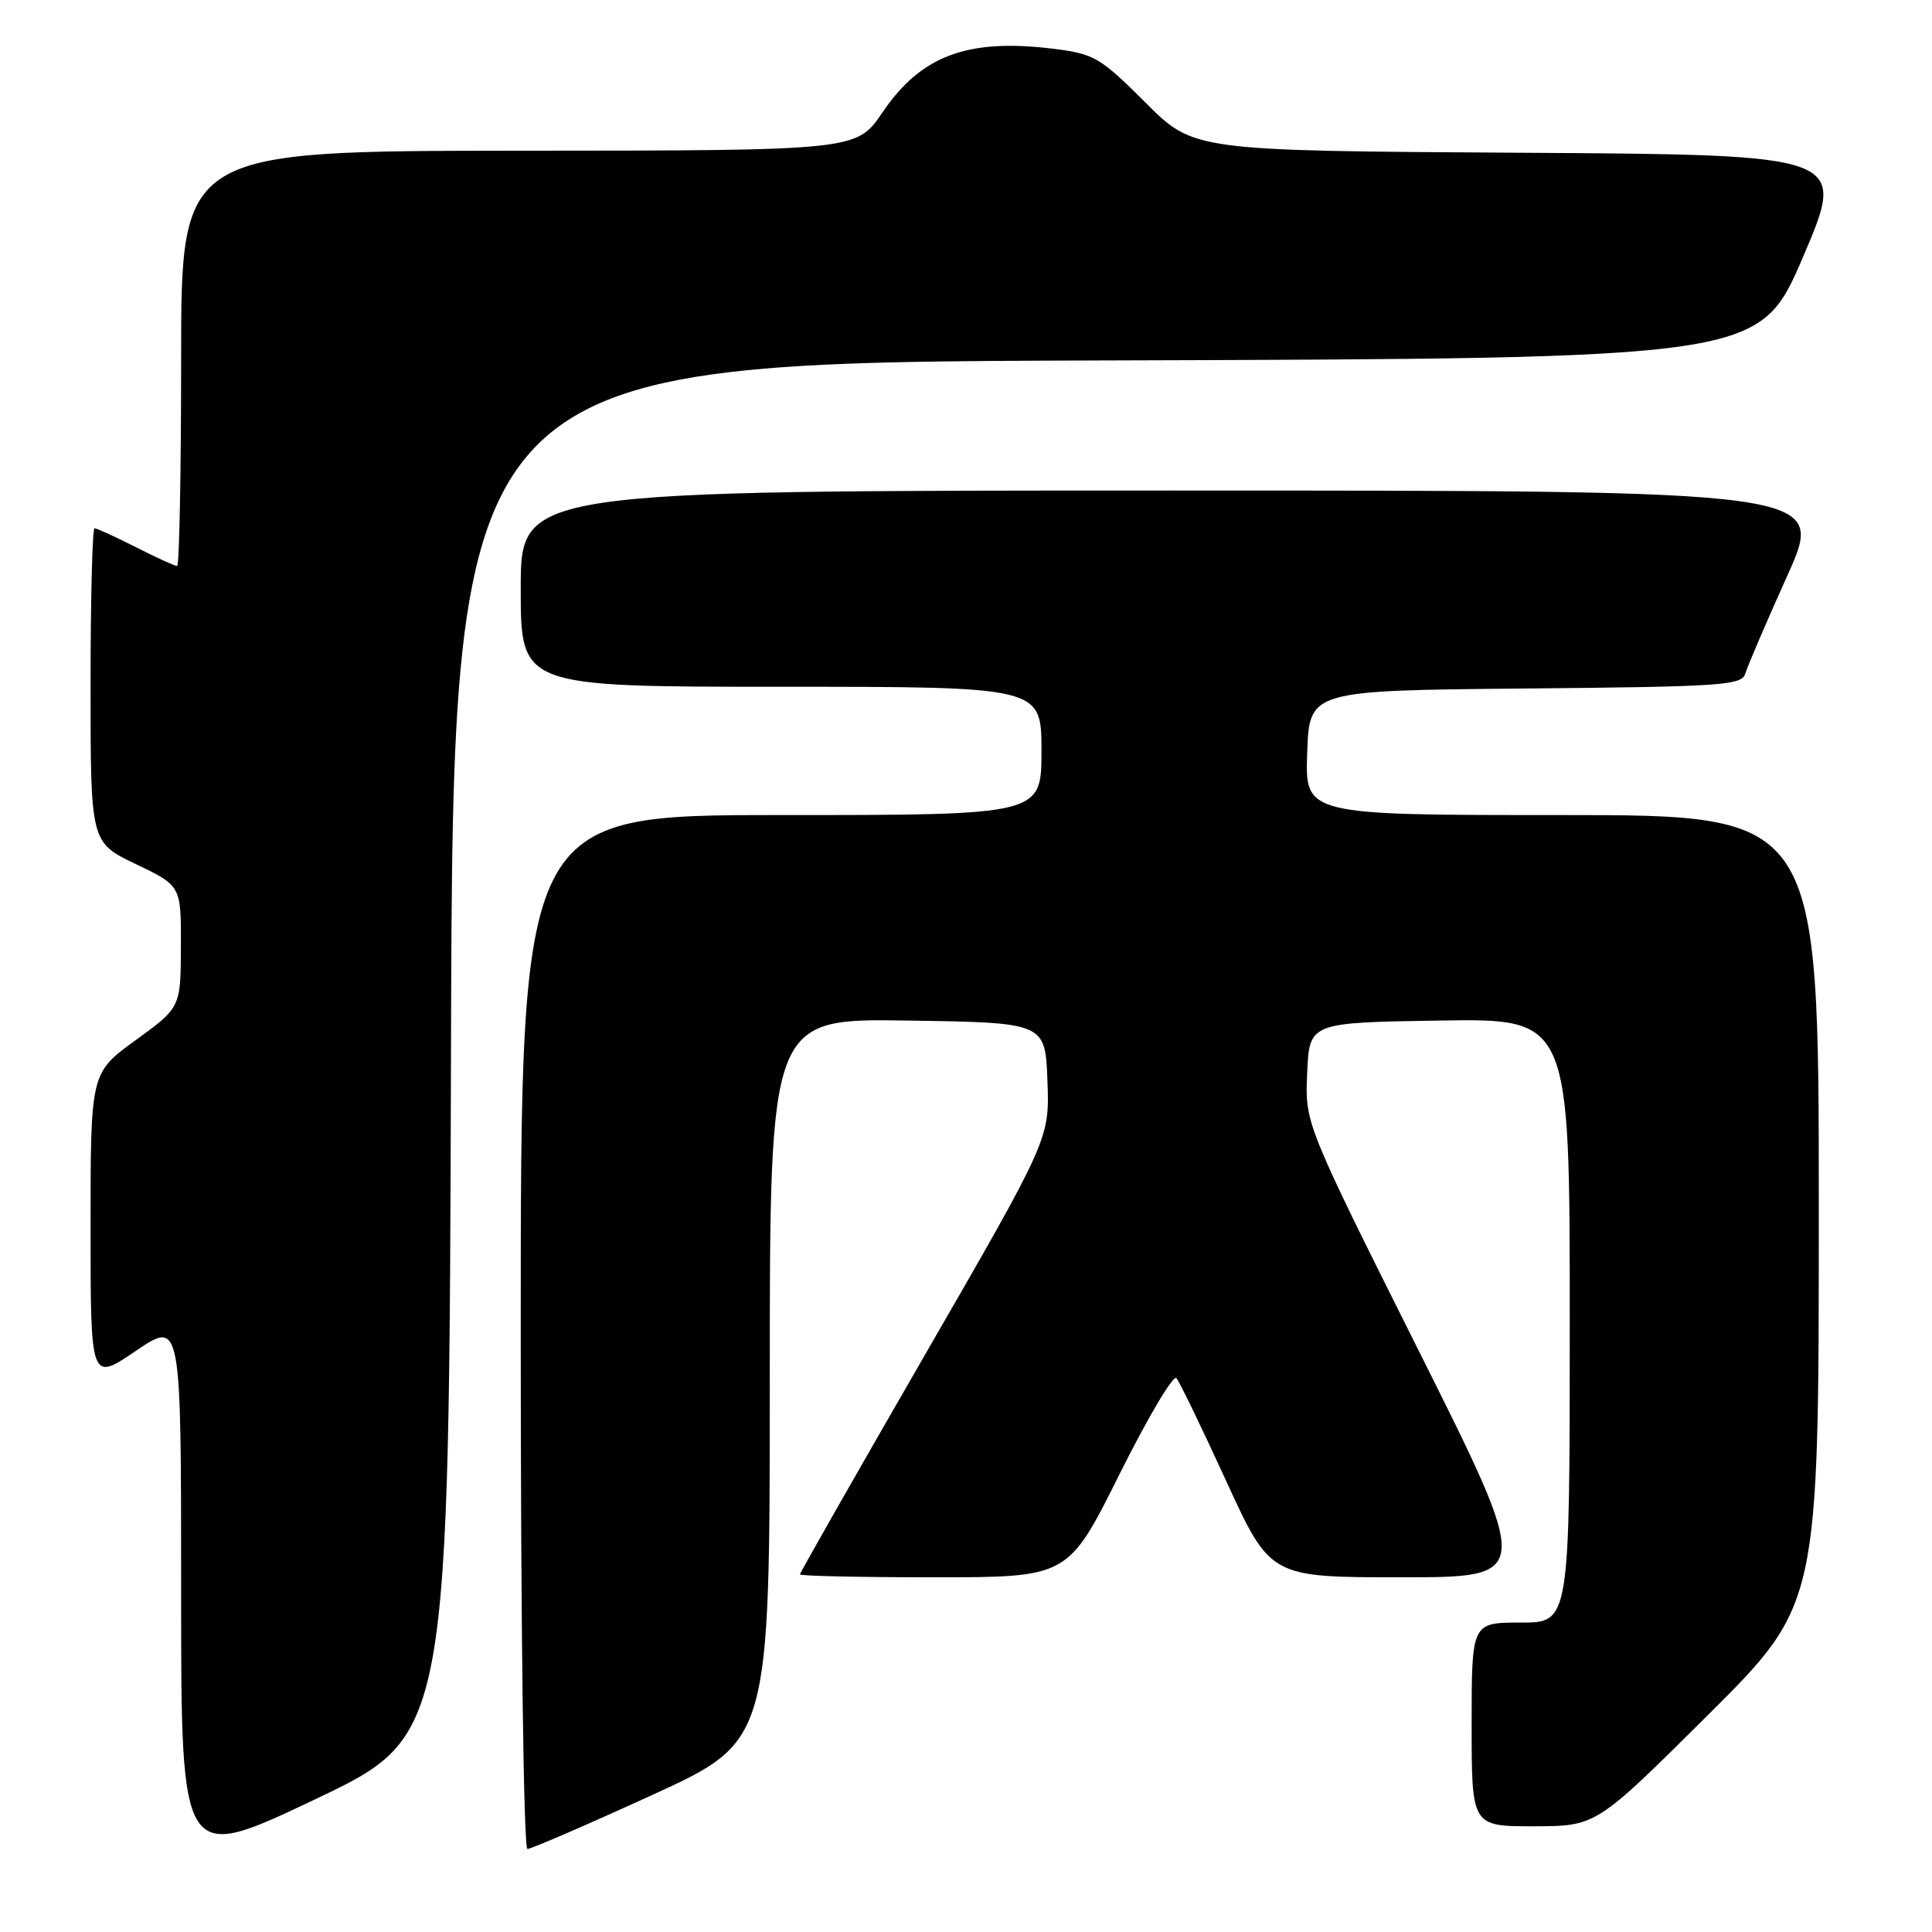 <?xml version="1.0" encoding="UTF-8" standalone="no"?>
<!DOCTYPE svg PUBLIC "-//W3C//DTD SVG 1.1//EN" "http://www.w3.org/Graphics/SVG/1.1/DTD/svg11.dtd" >
<svg xmlns="http://www.w3.org/2000/svg" xmlns:xlink="http://www.w3.org/1999/xlink" version="1.1" viewBox="0 0 256 256">
 <g >
 <path fill="currentColor"
d=" M 59.76 139.00 C 60.01 48.01 60.01 48.01 146.58 47.76 C 233.15 47.50 233.15 47.50 238.93 34.00 C 244.70 20.50 244.70 20.50 201.43 20.24 C 158.16 19.98 158.16 19.98 151.77 13.58 C 145.80 7.62 144.99 7.14 139.64 6.47 C 128.23 5.05 122.05 7.34 116.92 14.91 C 113.50 19.95 113.50 19.95 68.75 19.97 C 24.00 20.00 24.00 20.00 24.00 47.50 C 24.00 62.62 23.76 75.00 23.47 75.00 C 23.17 75.00 20.71 73.88 18.00 72.50 C 15.29 71.13 12.83 70.00 12.53 70.00 C 12.24 70.00 12.00 79.37 12.00 90.82 C 12.00 111.63 12.00 111.63 18.00 114.50 C 24.00 117.37 24.00 117.37 23.97 125.43 C 23.94 133.50 23.94 133.50 17.97 137.83 C 12.00 142.17 12.00 142.17 12.00 162.62 C 12.00 183.07 12.00 183.07 18.00 179.00 C 24.00 174.93 24.00 174.93 24.00 210.89 C 24.00 246.86 24.00 246.86 41.75 238.42 C 59.50 229.99 59.50 229.99 59.76 139.00 Z  M 86.39 237.86 C 102.00 230.72 102.00 230.72 102.00 182.84 C 102.00 134.95 102.00 134.95 120.25 135.23 C 138.50 135.50 138.50 135.50 138.79 143.20 C 139.08 150.90 139.08 150.90 122.54 179.56 C 113.44 195.33 106.00 208.40 106.00 208.61 C 106.00 208.83 114.00 209.00 123.77 209.00 C 141.53 209.00 141.53 209.00 148.33 195.36 C 152.07 187.86 155.47 182.13 155.88 182.61 C 156.30 183.10 159.27 189.24 162.48 196.25 C 168.33 209.00 168.33 209.00 185.67 209.00 C 203.01 209.00 203.01 209.00 187.96 178.92 C 172.91 148.84 172.91 148.84 173.21 142.17 C 173.50 135.50 173.50 135.50 190.75 135.23 C 208.00 134.95 208.00 134.95 208.00 174.98 C 208.00 215.00 208.00 215.00 201.50 215.00 C 195.00 215.00 195.00 215.00 195.00 228.50 C 195.00 242.00 195.00 242.00 203.25 241.99 C 211.50 241.98 211.50 241.98 226.25 227.31 C 241.00 212.64 241.00 212.64 241.00 160.32 C 241.00 108.00 241.00 108.00 206.96 108.00 C 172.92 108.00 172.92 108.00 173.21 99.75 C 173.50 91.50 173.50 91.50 202.14 91.23 C 228.32 90.99 230.82 90.82 231.27 89.23 C 231.55 88.28 234.05 82.44 236.84 76.25 C 241.90 65.00 241.90 65.00 155.45 65.00 C 69.00 65.00 69.00 65.00 69.00 78.00 C 69.00 91.00 69.00 91.00 103.50 91.00 C 138.00 91.00 138.00 91.00 138.00 99.50 C 138.00 108.00 138.00 108.00 103.50 108.00 C 69.00 108.00 69.00 108.00 69.00 176.50 C 69.00 215.63 69.38 245.00 69.89 245.00 C 70.37 245.00 77.80 241.79 86.39 237.86 Z "/>
</g>
</svg>